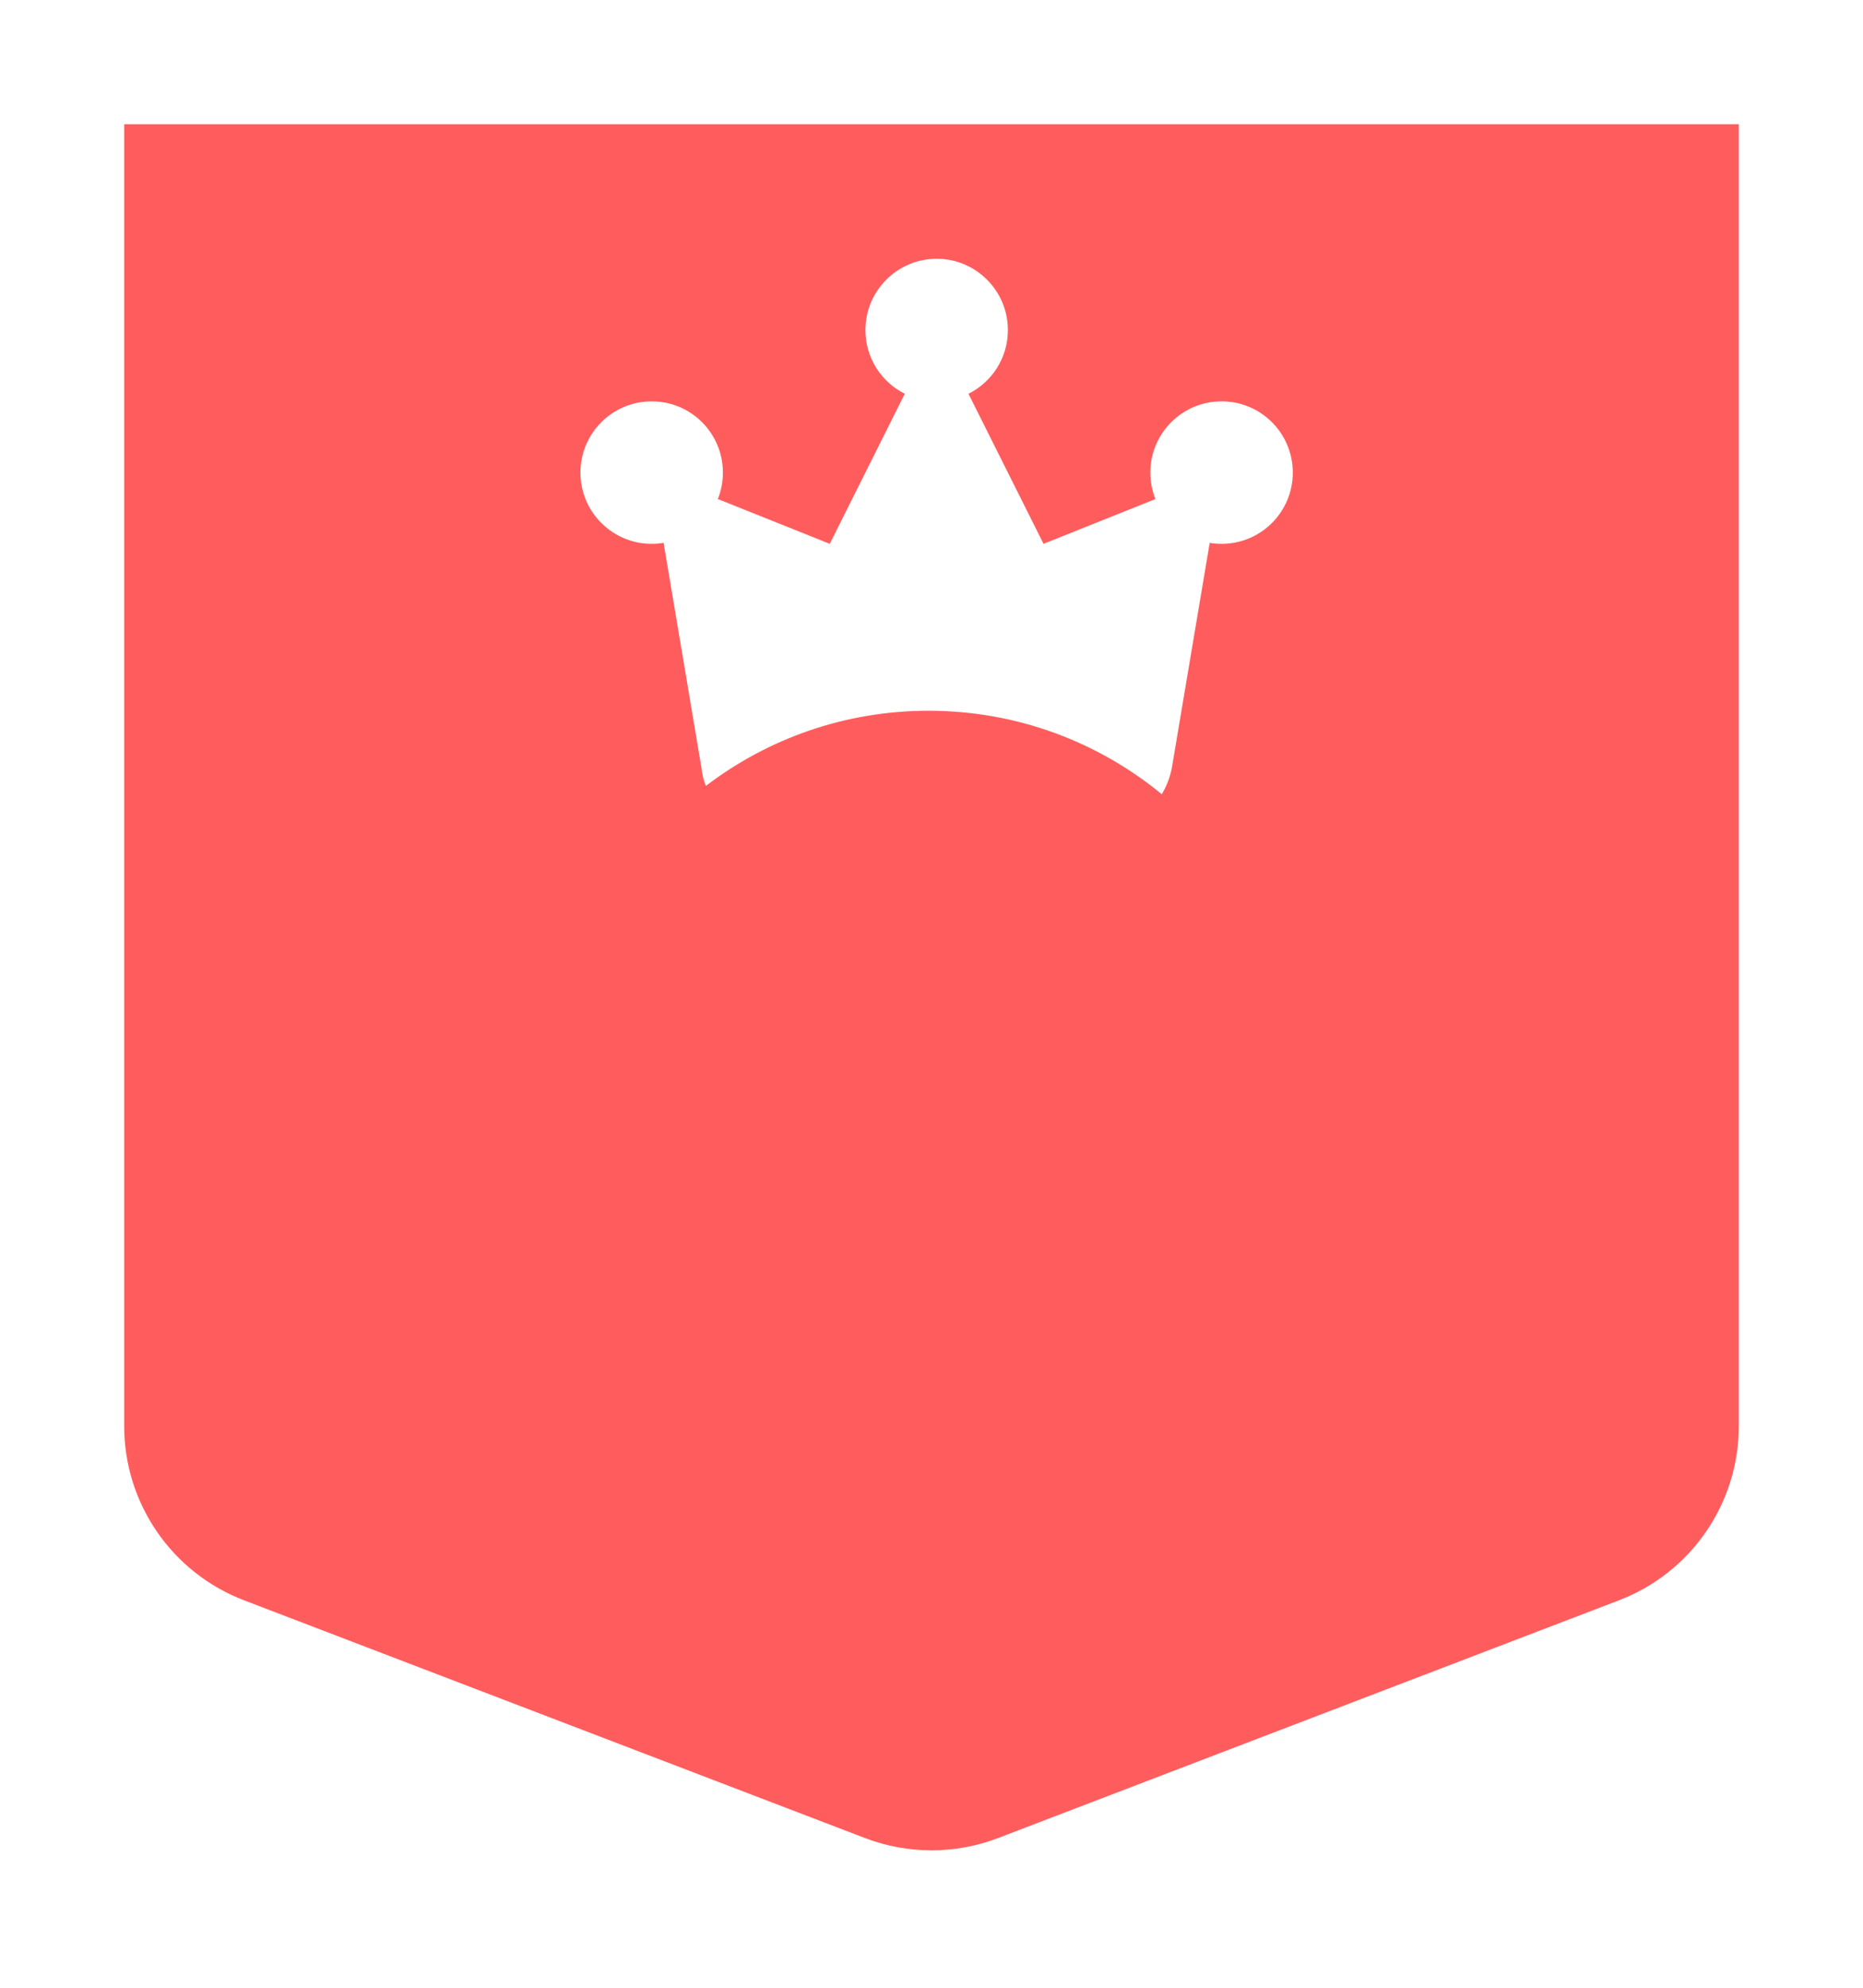 <?xml version="1.0" encoding="UTF-8"?>
<svg width="30px" height="32px" viewBox="0 0 30 32" version="1.1" xmlns="http://www.w3.org/2000/svg" xmlns:xlink="http://www.w3.org/1999/xlink">
    <!-- Generator: Sketch 55.1 (78136) - https://sketchapp.com -->
    <title>no4</title>
    <desc>Created with Sketch.</desc>
    <defs>
        <filter x="-25.0%" y="-23.2%" width="150.0%" height="146.4%" filterUnits="objectBoundingBox" id="filter-1">
            <feOffset dx="0" dy="1" in="SourceAlpha" result="shadowOffsetOuter1"></feOffset>
            <feGaussianBlur stdDeviation="1" in="shadowOffsetOuter1" result="shadowBlurOuter1"></feGaussianBlur>
            <feColorMatrix values="0 0 0 0 0   0 0 0 0 0   0 0 0 0 0  0 0 0 0.219 0" type="matrix" in="shadowBlurOuter1" result="shadowMatrixOuter1"></feColorMatrix>
            <feMerge>
                <feMergeNode in="shadowMatrixOuter1"></feMergeNode>
                <feMergeNode in="SourceGraphic"></feMergeNode>
            </feMerge>
        </filter>
        <path d="M0,0 L26,0 L26,20.96 C26,22.203 25.233,23.317 24.072,23.762 L14.072,27.59 C13.382,27.854 12.618,27.854 11.928,27.59 L1.928,23.762 C0.767,23.317 1.52233194e-16,22.203 0,20.96 L0,0 Z" id="path-2"></path>
    </defs>
    <g id="Page-1" stroke="none" stroke-width="1" fill="none" fill-rule="evenodd">
        <g id="wap切图" transform="translate(-138, -145)">
            <g id="编组-16" transform="translate(138, 145)">
                <g id="no4" transform="translate(2, 1)">
                    <g id="矩形备份-6" filter="url(#filter-1)">
                        <mask id="mask-3" fill="white">
                            <use xlink:href="#path-2"></use>
                        </mask>
                        <use id="Mask" fill="#FF5D5D" xlink:href="#path-2"></use>
                    </g>
                    <g id="皇冠备份-3" transform="translate(7, 3)" fill="#FFFFFF">
                        <path d="M1.494,4.755 C1.559,4.755 1.623,4.75 1.686,4.739 L2.297,8.369 C2.307,8.469 2.331,8.564 2.367,8.652 C3.362,7.893 4.605,7.442 5.953,7.442 C7.378,7.442 8.686,7.946 9.708,8.786 C9.783,8.662 9.838,8.522 9.869,8.369 L10.48,4.739 C10.542,4.75 10.607,4.755 10.671,4.755 C11.305,4.755 11.818,4.242 11.818,3.608 C11.818,2.975 11.305,2.461 10.671,2.461 C10.038,2.461 9.524,2.975 9.524,3.608 C9.524,3.759 9.554,3.903 9.606,4.034 L7.804,4.755 L6.595,2.339 C6.972,2.152 7.23,1.763 7.23,1.314 C7.23,0.681 6.716,0.166 6.083,0.166 C5.45,0.166 4.936,0.681 4.936,1.314 C4.936,1.763 5.194,2.152 5.57,2.339 L4.362,4.755 L2.559,4.034 C2.612,3.903 2.641,3.759 2.641,3.608 C2.641,2.975 2.128,2.461 1.494,2.461 C0.861,2.461 0.347,2.975 0.347,3.608 C0.347,4.242 0.861,4.755 1.494,4.755 Z" id="路径"></path>
                    </g>
                </g>
            </g>
        </g>
    </g>
</svg>